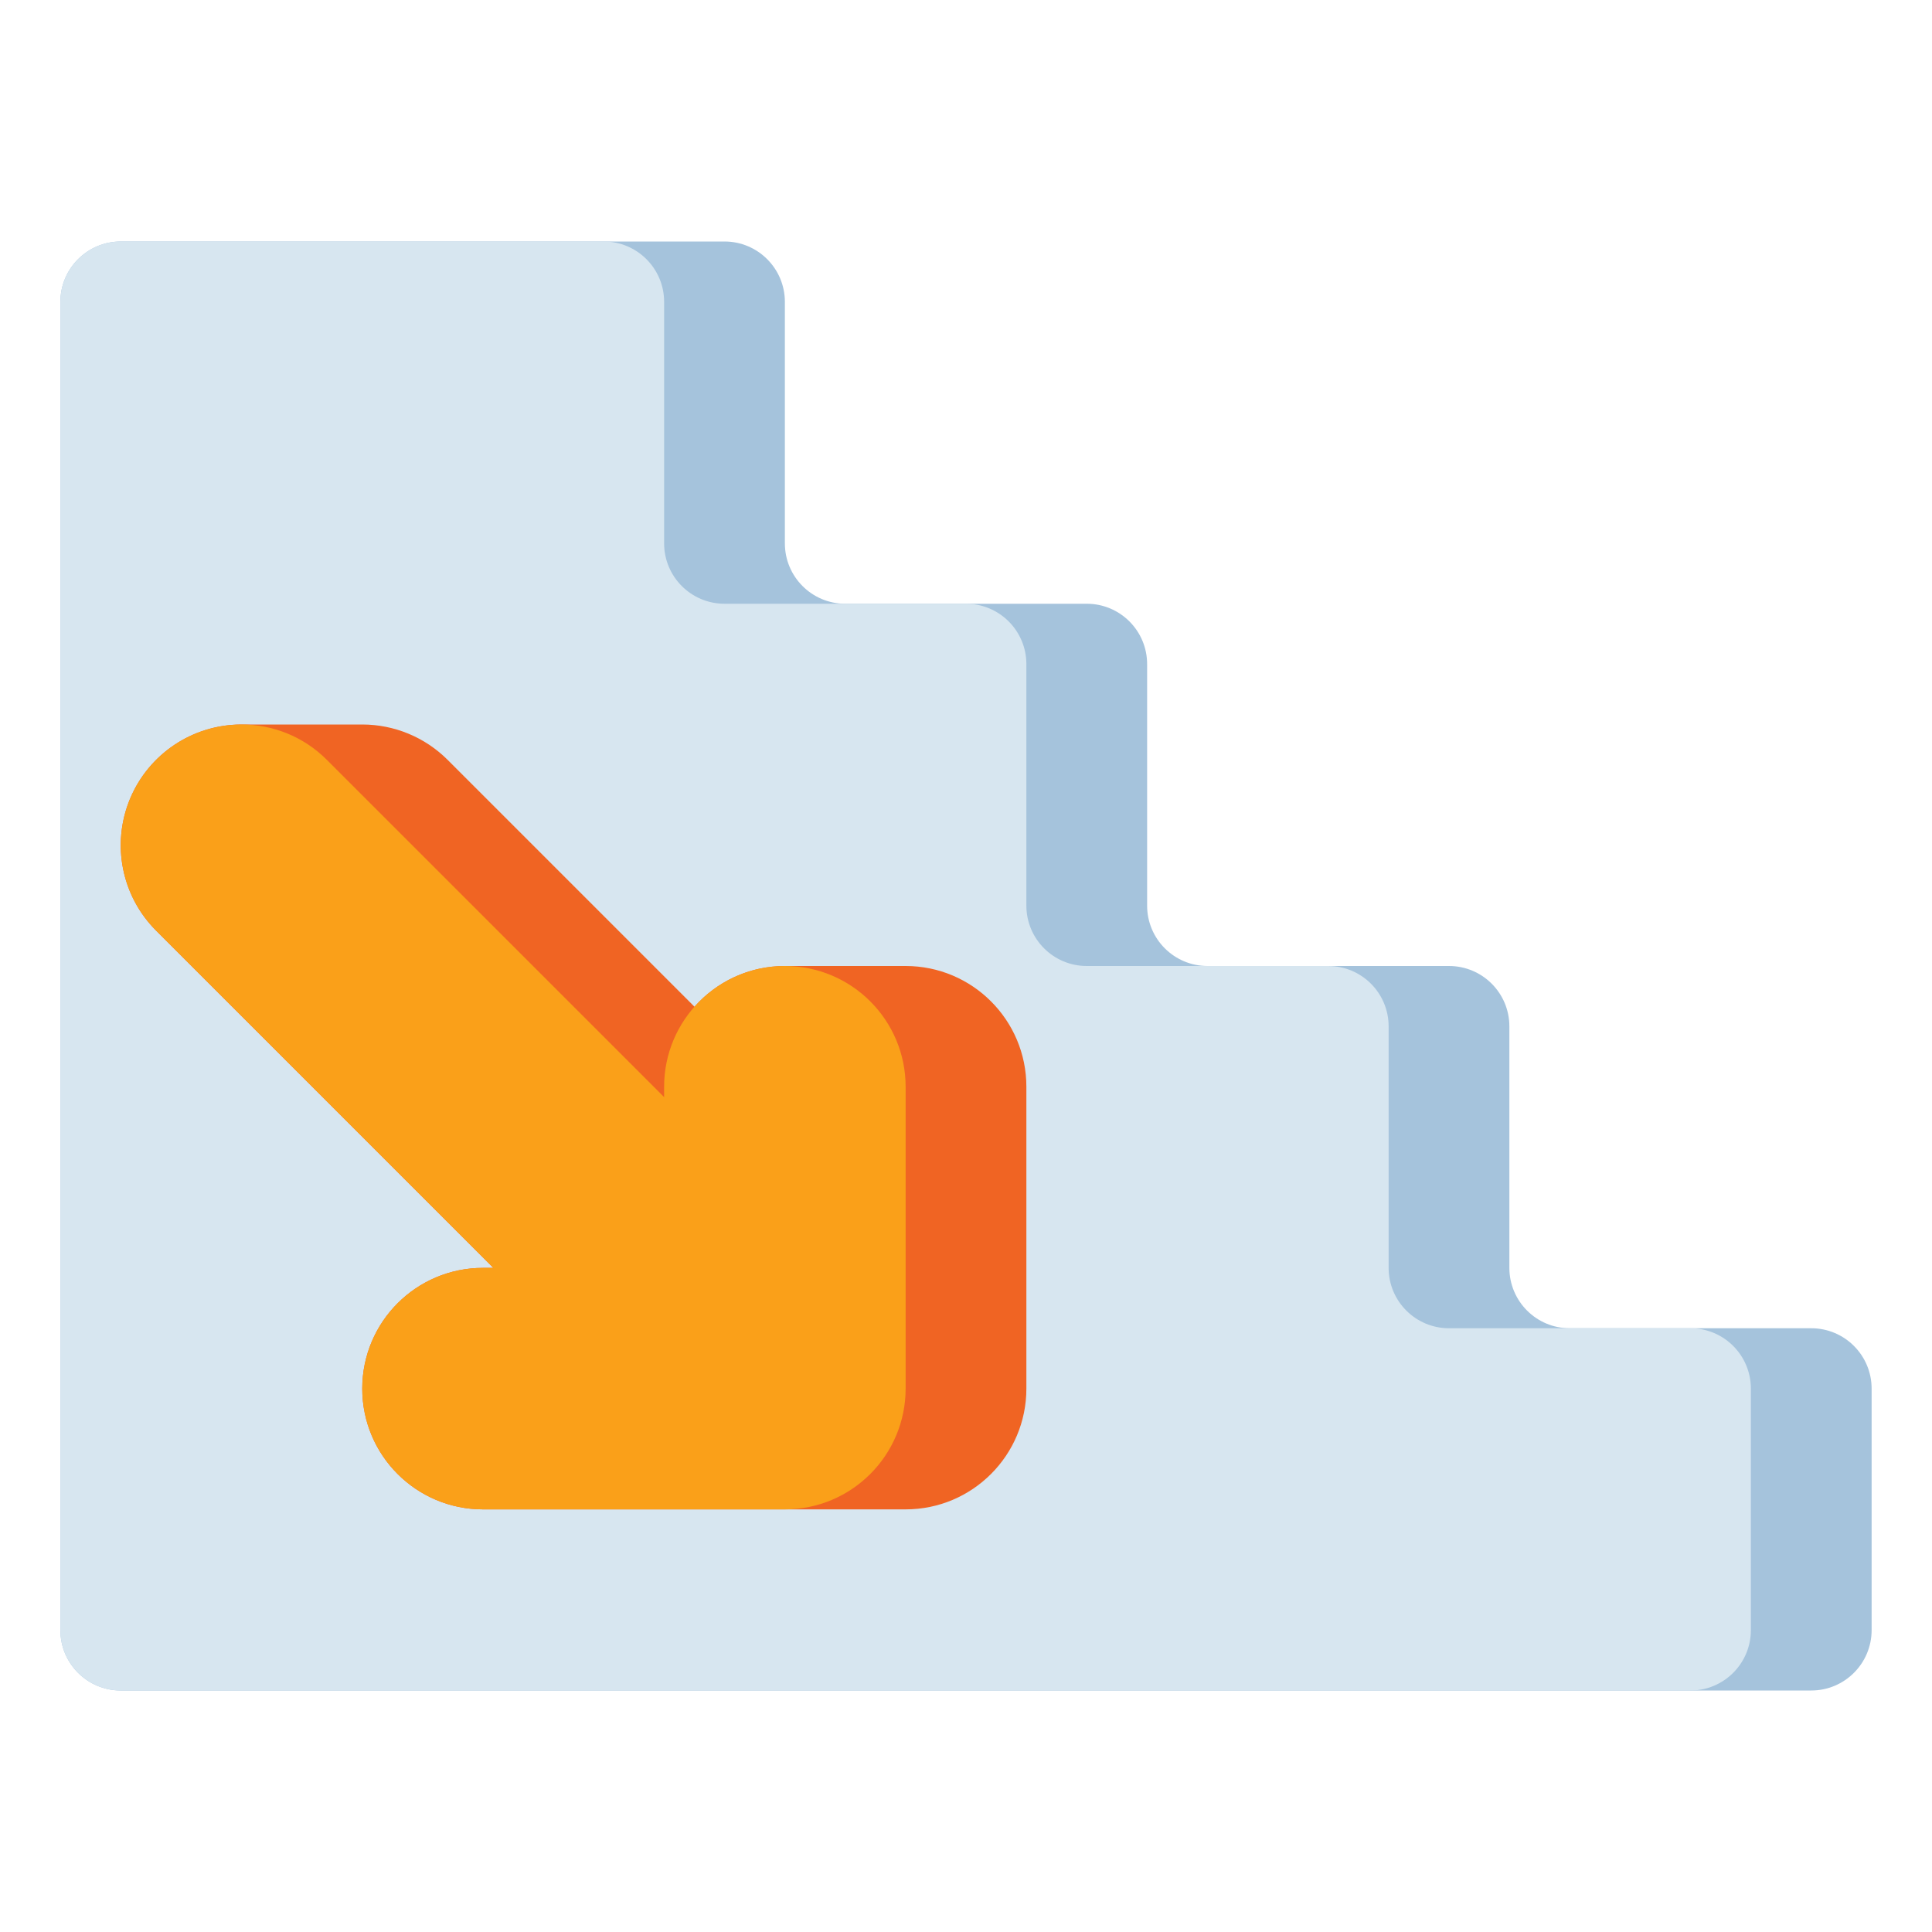 <?xml version="1.0" encoding="utf-8"?>
<!-- Generator: Adobe Illustrator 24.0.0, SVG Export Plug-In . SVG Version: 6.00 Build 0)  -->
<svg version="1.1" id="Layer_1" xmlns="http://www.w3.org/2000/svg" xmlns:xlink="http://www.w3.org/1999/xlink" x="0px" y="0px"
	 viewBox="0 0 512 512" enable-background="new 0 0 512 512" xml:space="preserve">
<g>
	<g>
		<path fill="#A5C3DC" d="M208,80v64c0,8.837,7.163,16,16,16h64c8.837,0,16,7.163,16,16v64c0,8.837,7.163,16,16,16h64
			c8.837,0,16,7.163,16,16v64c0,8.837,7.163,16,16,16h64c8.837,0,16,7.163,16,16v64c0,8.837-7.163,16-16,16H32
			c-8.837,0-16-7.163-16-16V80c0-8.837,7.163-16,16-16h160C200.837,64,208,71.163,208,80z"/>
	</g>
	<g>
		<path fill="#D7E6F0" d="M176,80v64c0,8.837,7.163,16,16,16h64c8.837,0,16,7.163,16,16v64c0,8.837,7.163,16,16,16h64
			c8.837,0,16,7.163,16,16v64c0,8.837,7.163,16,16,16h64c8.837,0,16,7.163,16,16v64c0,8.837-7.163,16-16,16H32
			c-8.837,0-16-7.163-16-16V80c0-8.837,7.163-16,16-16h128C168.837,64,176,71.163,176,80z"/>
	</g>
	<g>
		<path fill="#F06423" d="M240,256h-32c-9.535,0-18.091,4.175-23.954,10.792l-65.419-65.419C112.626,195.371,104.487,192,96,192H64
			c-12.942,0-24.611,7.796-29.564,19.754c-4.953,11.958-2.215,25.721,6.938,34.873L130.746,336H128c-17.673,0-32,14.327-32,32
			s14.327,32,32,32h112c17.673,0,32-14.327,32-32v-80C272,270.327,257.673,256,240,256z"/>
		<path fill="#FAA019" d="M208,256c-17.673,0-32,14.327-32,32v2.745l-89.372-89.372c-12.498-12.497-32.758-12.497-45.256,0
			c-12.496,12.497-12.496,32.758,0,45.255L130.745,336H128c-17.673,0-32,14.327-32,32s14.327,32,32,32h80c17.673,0,32-14.327,32-32
			v-80C240,270.327,225.673,256,208,256z"/>
	</g>
</g>
</svg>
